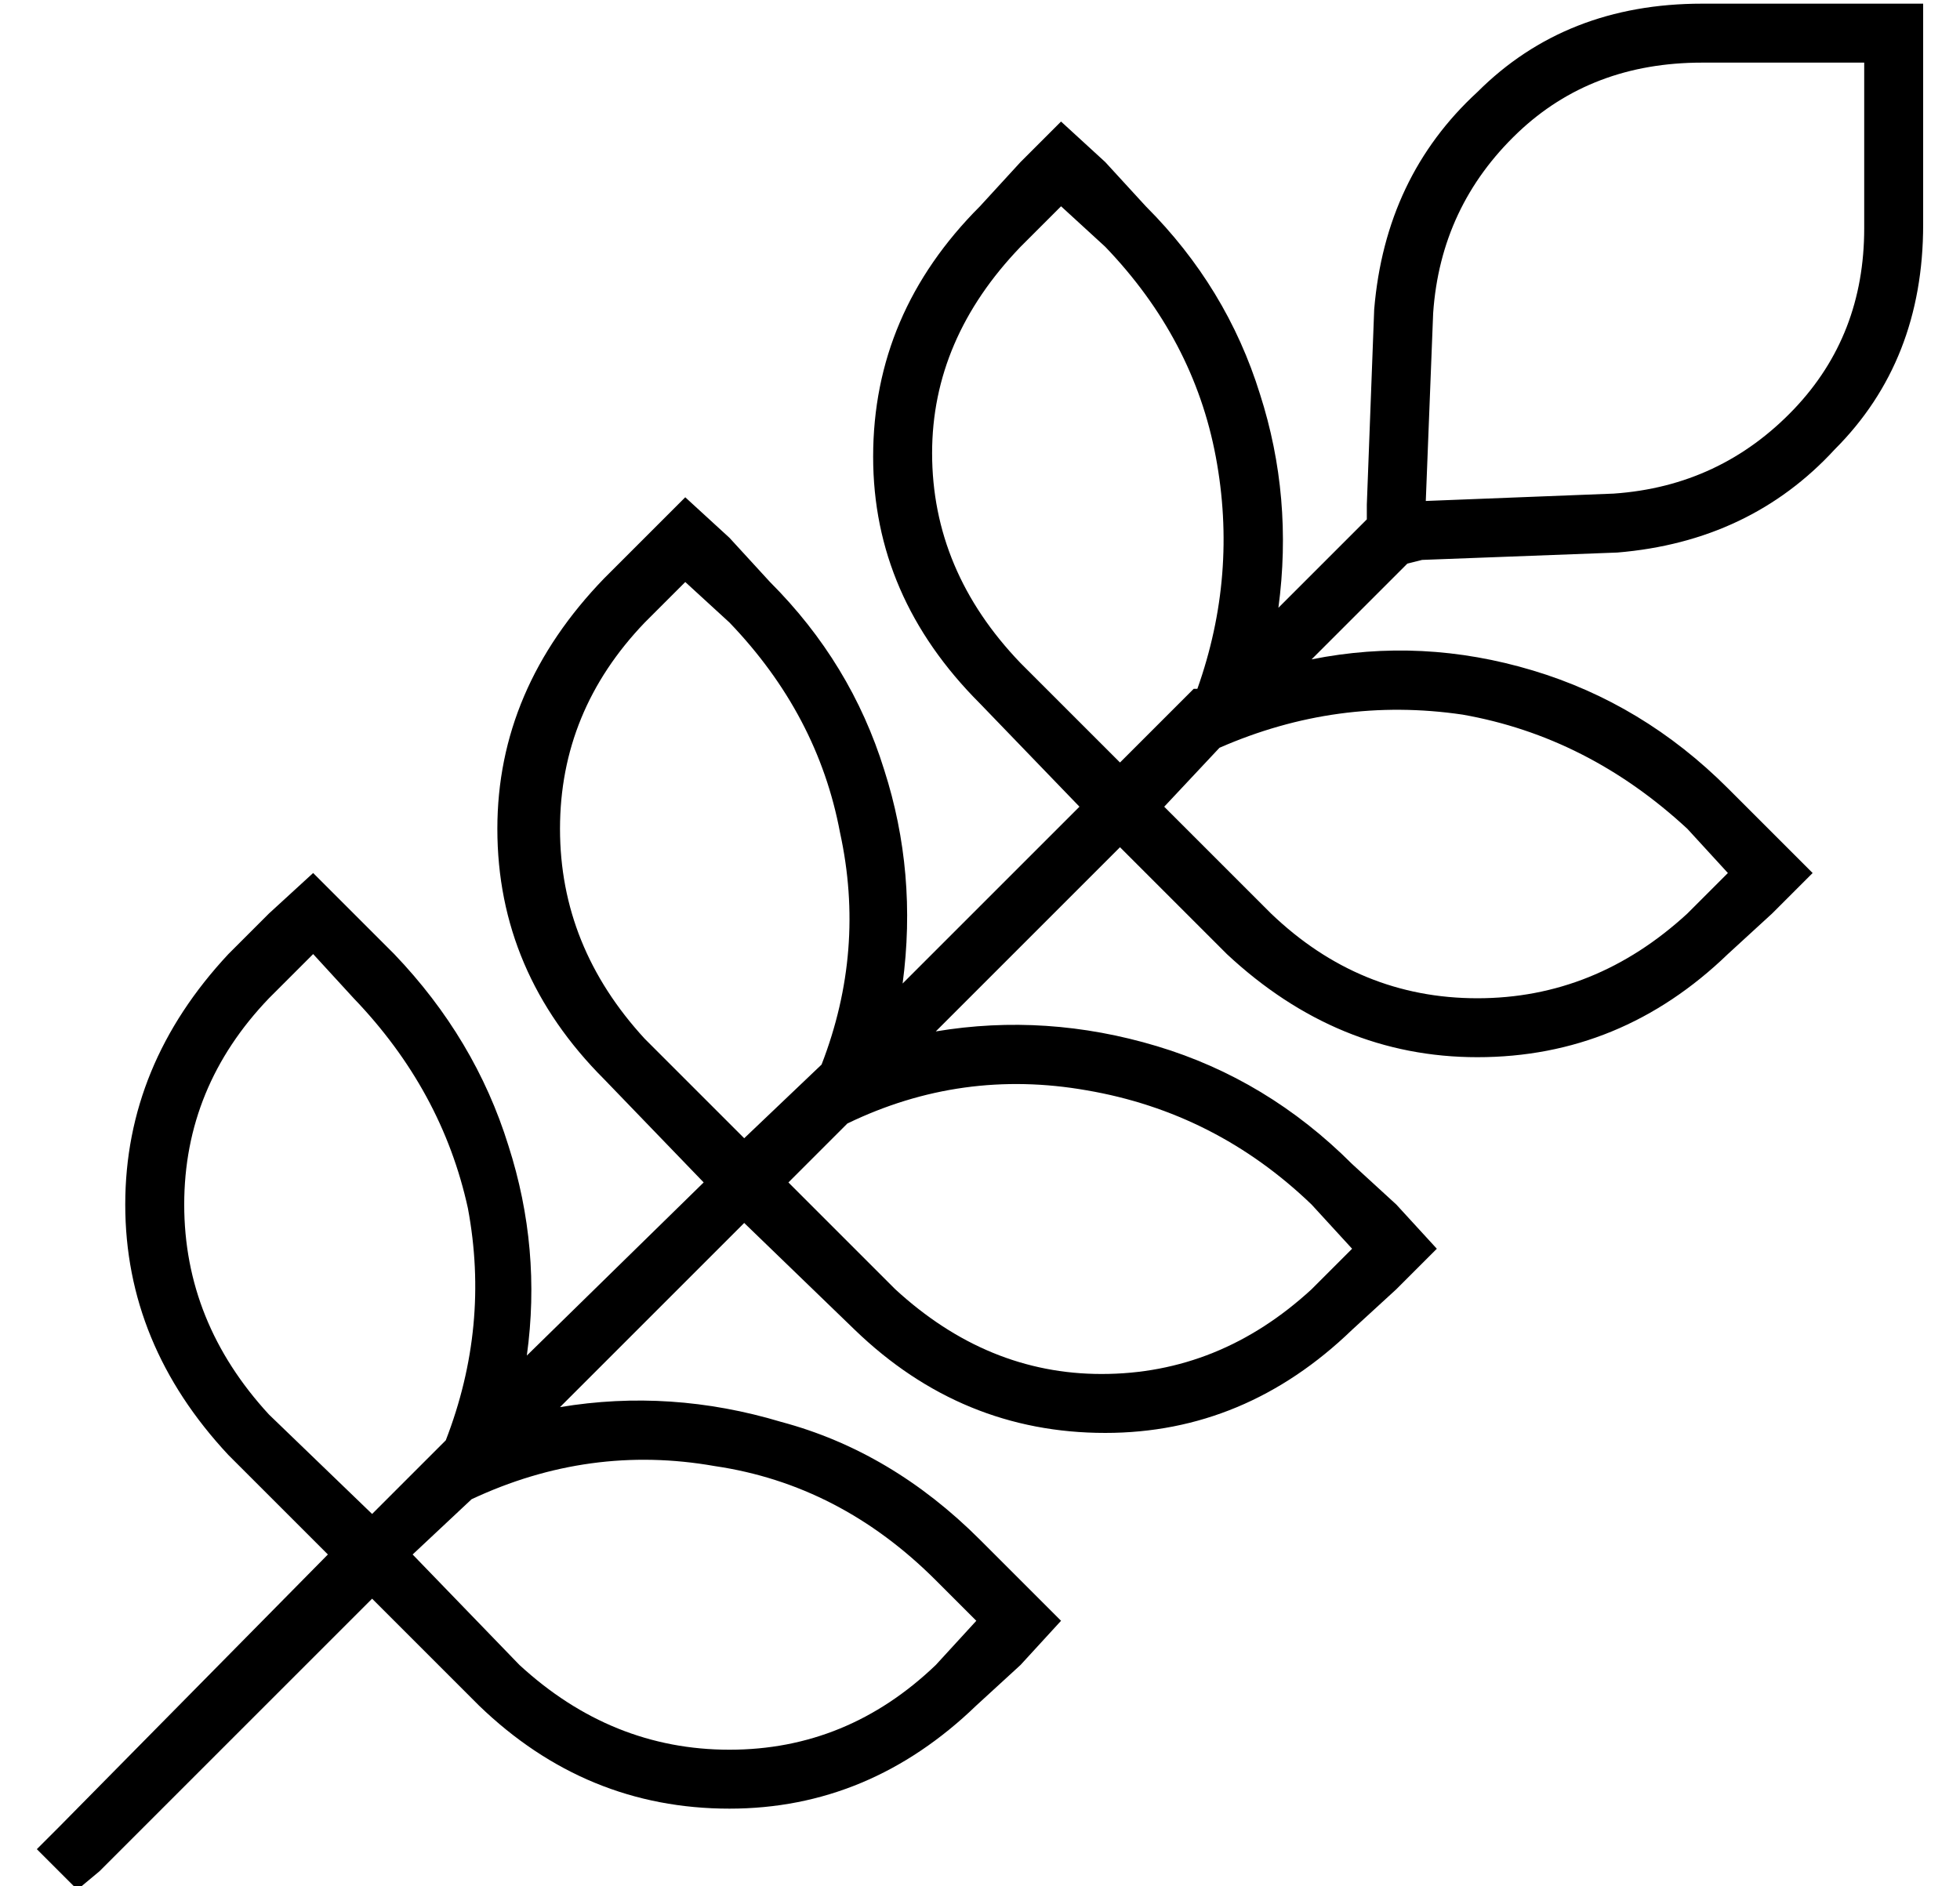 <?xml version="1.0" standalone="no"?>
<!DOCTYPE svg PUBLIC "-//W3C//DTD SVG 1.1//EN" "http://www.w3.org/Graphics/SVG/1.1/DTD/svg11.dtd" >
<svg xmlns="http://www.w3.org/2000/svg" xmlns:xlink="http://www.w3.org/1999/xlink" version="1.1" viewBox="-10 -40 532 512">
   <path fill="currentColor"
d="M452 -23q-30 0 -50 19v0v0q-21 20 -23 49l-2 51v0l51 -2v0q29 -2 49 -23q19 -20 19 -49v-45v0h-44v0zM452 -39h60h-60h60v60v0q0 37 -24 61q-23 25 -59 28l-53 2v0l-4 1v0l-26 26v0q30 -6 60 3t53 32l11 11v0l12 12v0l-11 11v0l-12 11v0q-29 28 -68 28q-38 0 -68 -28
l-29 -29v0l-50 50v0q30 -5 60 4t53 32l12 11v0l11 12v0l-11 11v0l-12 11v0q-29 28 -67 28q-39 0 -68 -28l-30 -29v0l-50 50v0q30 -5 60 4q30 8 54 32l11 11v0l11 11v0l-11 12v0l-12 11v0q-29 28 -67 28q-39 0 -68 -28l-29 -29v0l-74 74v0l-6 5v0l-11 -11v0l6 -6v0l73 -74v0
l-27 -27v0q-28 -30 -28 -68t28 -68l11 -11v0l12 -11v0l11 11v0l11 11v0q22 23 31 52q9 28 5 57l48 -47v0l-27 -28v0q-29 -29 -29 -68q0 -38 29 -68l11 -11v0l11 -11v0l12 11v0l11 12v0q22 22 31 51q9 28 5 58l48 -48v0l-27 -28v0q-29 -29 -29 -67q0 -39 29 -68l11 -12v0
l11 -11v0l12 11v0l11 12v0q22 22 31 51q9 28 5 58l24 -24v0v-4v0l2 -53v0q3 -36 28 -59q24 -24 61 -24v0zM315 147q11 -31 5 -63v0v0q-6 -32 -30 -57l-12 -11v0l-11 11v0q-24 25 -24 56q0 32 24 57l27 27v0l20 -20h1zM213 249q12 -31 5 -63v0v0q-6 -32 -30 -57l-12 -11v0
l-11 11v0q-23 24 -23 56t23 57l27 27v0l21 -20v0zM111 351q12 -31 6 -63v0v0q-7 -32 -31 -57l-11 -12v0l-12 12v0q-23 24 -23 56t23 57l28 27v0l20 -20v0zM321 163l-15 16l15 -16l-15 16l29 29v0q24 23 56 23t57 -23l11 -11v0l-11 -12v0q-27 -25 -61 -31q-34 -5 -66 9v0z
M220 265l-16 16l16 -16l-16 16l29 29v0q25 23 56 23q32 0 57 -23l11 -11v0l-11 -12v0q-26 -25 -61 -31q-34 -6 -65 9v0zM118 367l-16 15l16 -15l-16 15l29 30v0q25 23 57 23t56 -23l11 -12v0l-11 -11v0q-26 -26 -60 -31q-34 -6 -66 9v0z" />
</svg>
